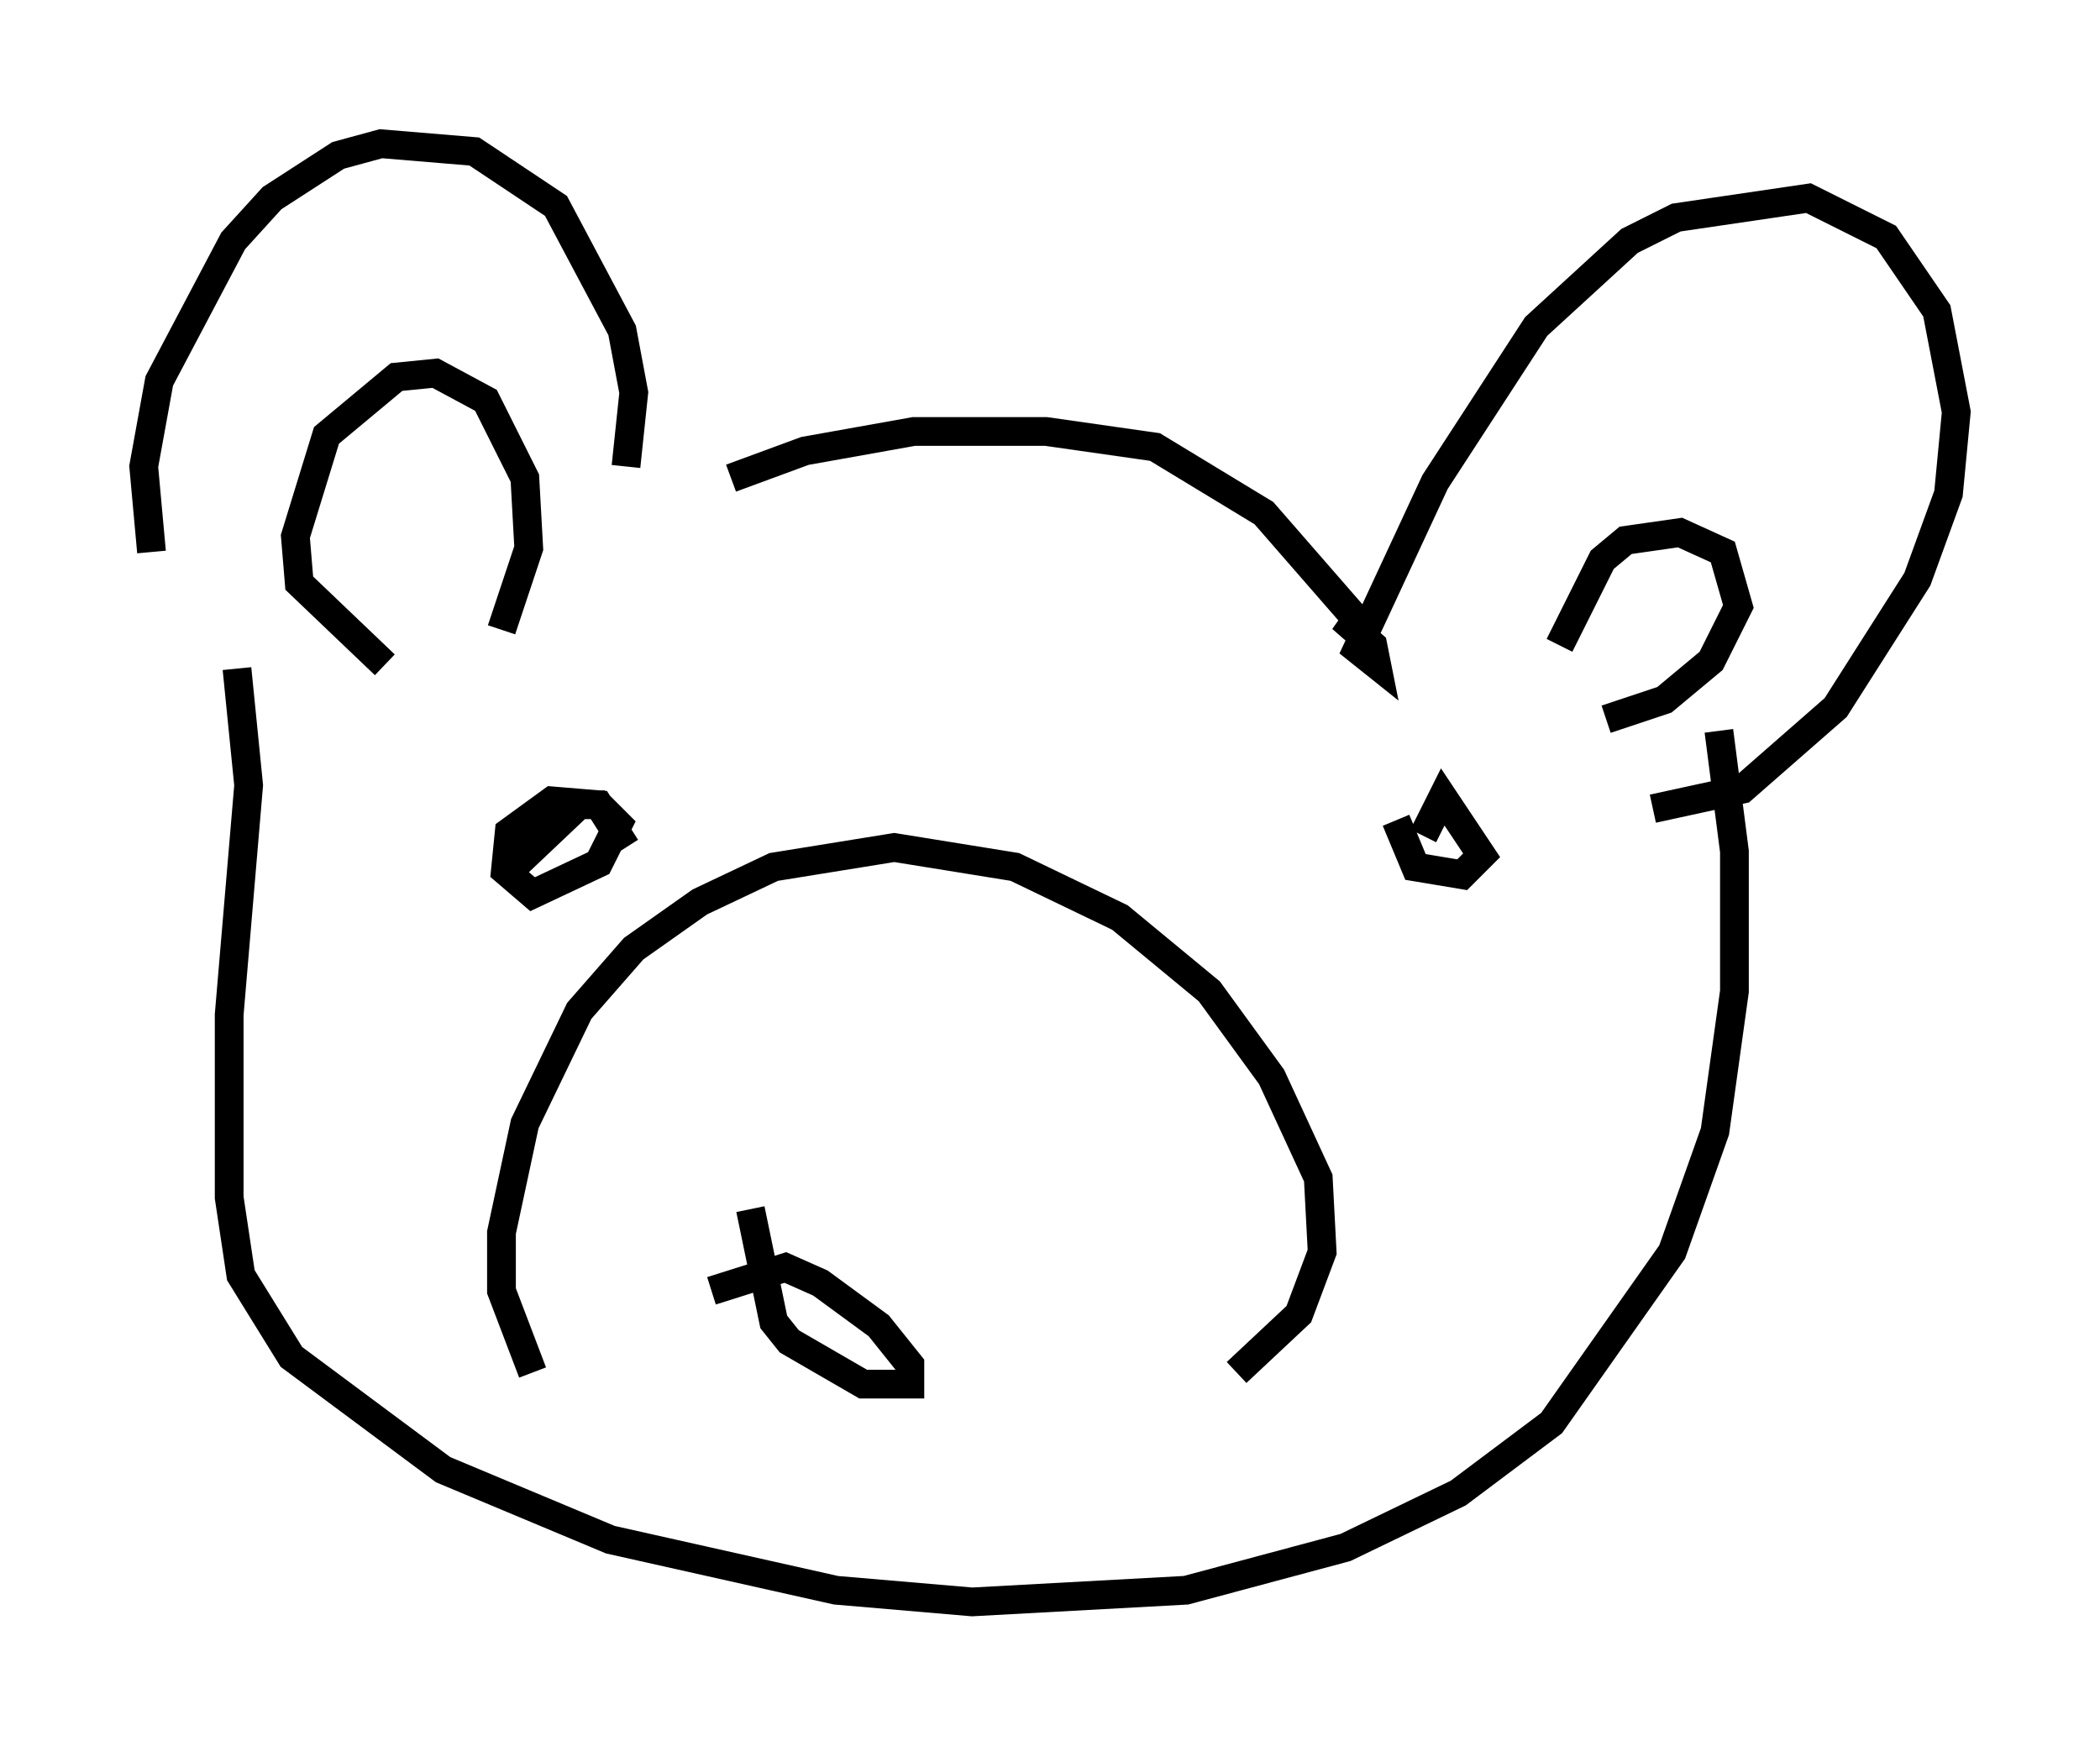 <?xml version="1.0" encoding="utf-8" ?>
<svg baseProfile="full" height="60.744" version="1.1" width="73.058" xmlns="http://www.w3.org/2000/svg" xmlns:ev="http://www.w3.org/2001/xml-events" xmlns:xlink="http://www.w3.org/1999/xlink"><defs /><rect fill="white" height="60.744" width="73.058" x="0" y="0" /><path d="M7.165, 23.403 m-1.894, -4.195 l-0.271, -2.977 0.541, -2.977 l2.571, -4.871 1.353, -1.488 l2.3, -1.488 1.488, -0.406 l3.248, 0.271 2.842, 1.894 l2.3, 4.33 0.406, 2.165 l-0.271, 2.571 m-8.39, 6.901 l-2.977, -2.842 -0.135, -1.624 l1.083, -3.518 2.436, -2.03 l1.353, -0.135 1.759, 0.947 l1.353, 2.706 0.135, 2.436 l-0.947, 2.842 m7.984, -5.277 l2.571, -0.947 3.789, -0.677 l4.601, 0.0 3.789, 0.541 l3.789, 2.3 3.654, 4.195 l-0.947, -0.541 1.083, 0.947 l0.135, 0.677 -0.677, -0.541 l2.706, -5.819 3.518, -5.413 l3.248, -2.977 1.624, -0.812 l4.601, -0.677 2.706, 1.353 l1.759, 2.571 0.677, 3.518 l-0.271, 2.842 -1.083, 2.977 l-2.842, 4.465 -3.248, 2.842 l-3.112, 0.677 m-3.248, -5.683 l1.488, -2.977 0.812, -0.677 l1.894, -0.271 1.488, 0.677 l0.541, 1.894 -0.947, 1.894 l-1.624, 1.353 -2.03, 0.677 m-37.347, 22.733 l-1.083, -2.842 0.0, -2.03 l0.812, -3.789 1.894, -3.924 l1.894, -2.165 2.3, -1.624 l2.571, -1.218 4.195, -0.677 l4.195, 0.677 3.654, 1.759 l3.112, 2.571 2.165, 2.977 l1.624, 3.518 0.135, 2.571 l-0.812, 2.165 -2.165, 2.03 m-18.268, -2.842 l2.571, -0.812 1.218, 0.541 l2.03, 1.488 1.083, 1.353 l0.0, 0.677 -1.624, 0.0 l-2.571, -1.488 -0.541, -0.677 l-0.812, -3.924 m-17.862, -18.809 l0.406, 4.059 -0.677, 7.984 l0.0, 6.36 0.406, 2.706 l1.759, 2.842 5.277, 3.924 l5.819, 2.436 7.848, 1.759 l4.736, 0.406 7.442, -0.406 l5.548, -1.488 3.924, -1.894 l3.248, -2.436 4.195, -5.954 l1.488, -4.195 0.677, -4.871 l0.0, -4.871 -0.541, -4.195 m-42.219, 5.007 l2.571, -2.436 0.677, 0.0 l0.677, 0.677 -0.677, 1.353 l-2.3, 1.083 -0.947, -0.812 l0.135, -1.353 1.488, -1.083 l1.624, 0.135 0.947, 1.488 m27.74, -0.406 l0.677, -1.353 1.353, 2.03 l-0.677, 0.677 -1.624, -0.271 l-0.677, -1.624 " fill="none" stroke="black" stroke-width="1" /></svg>